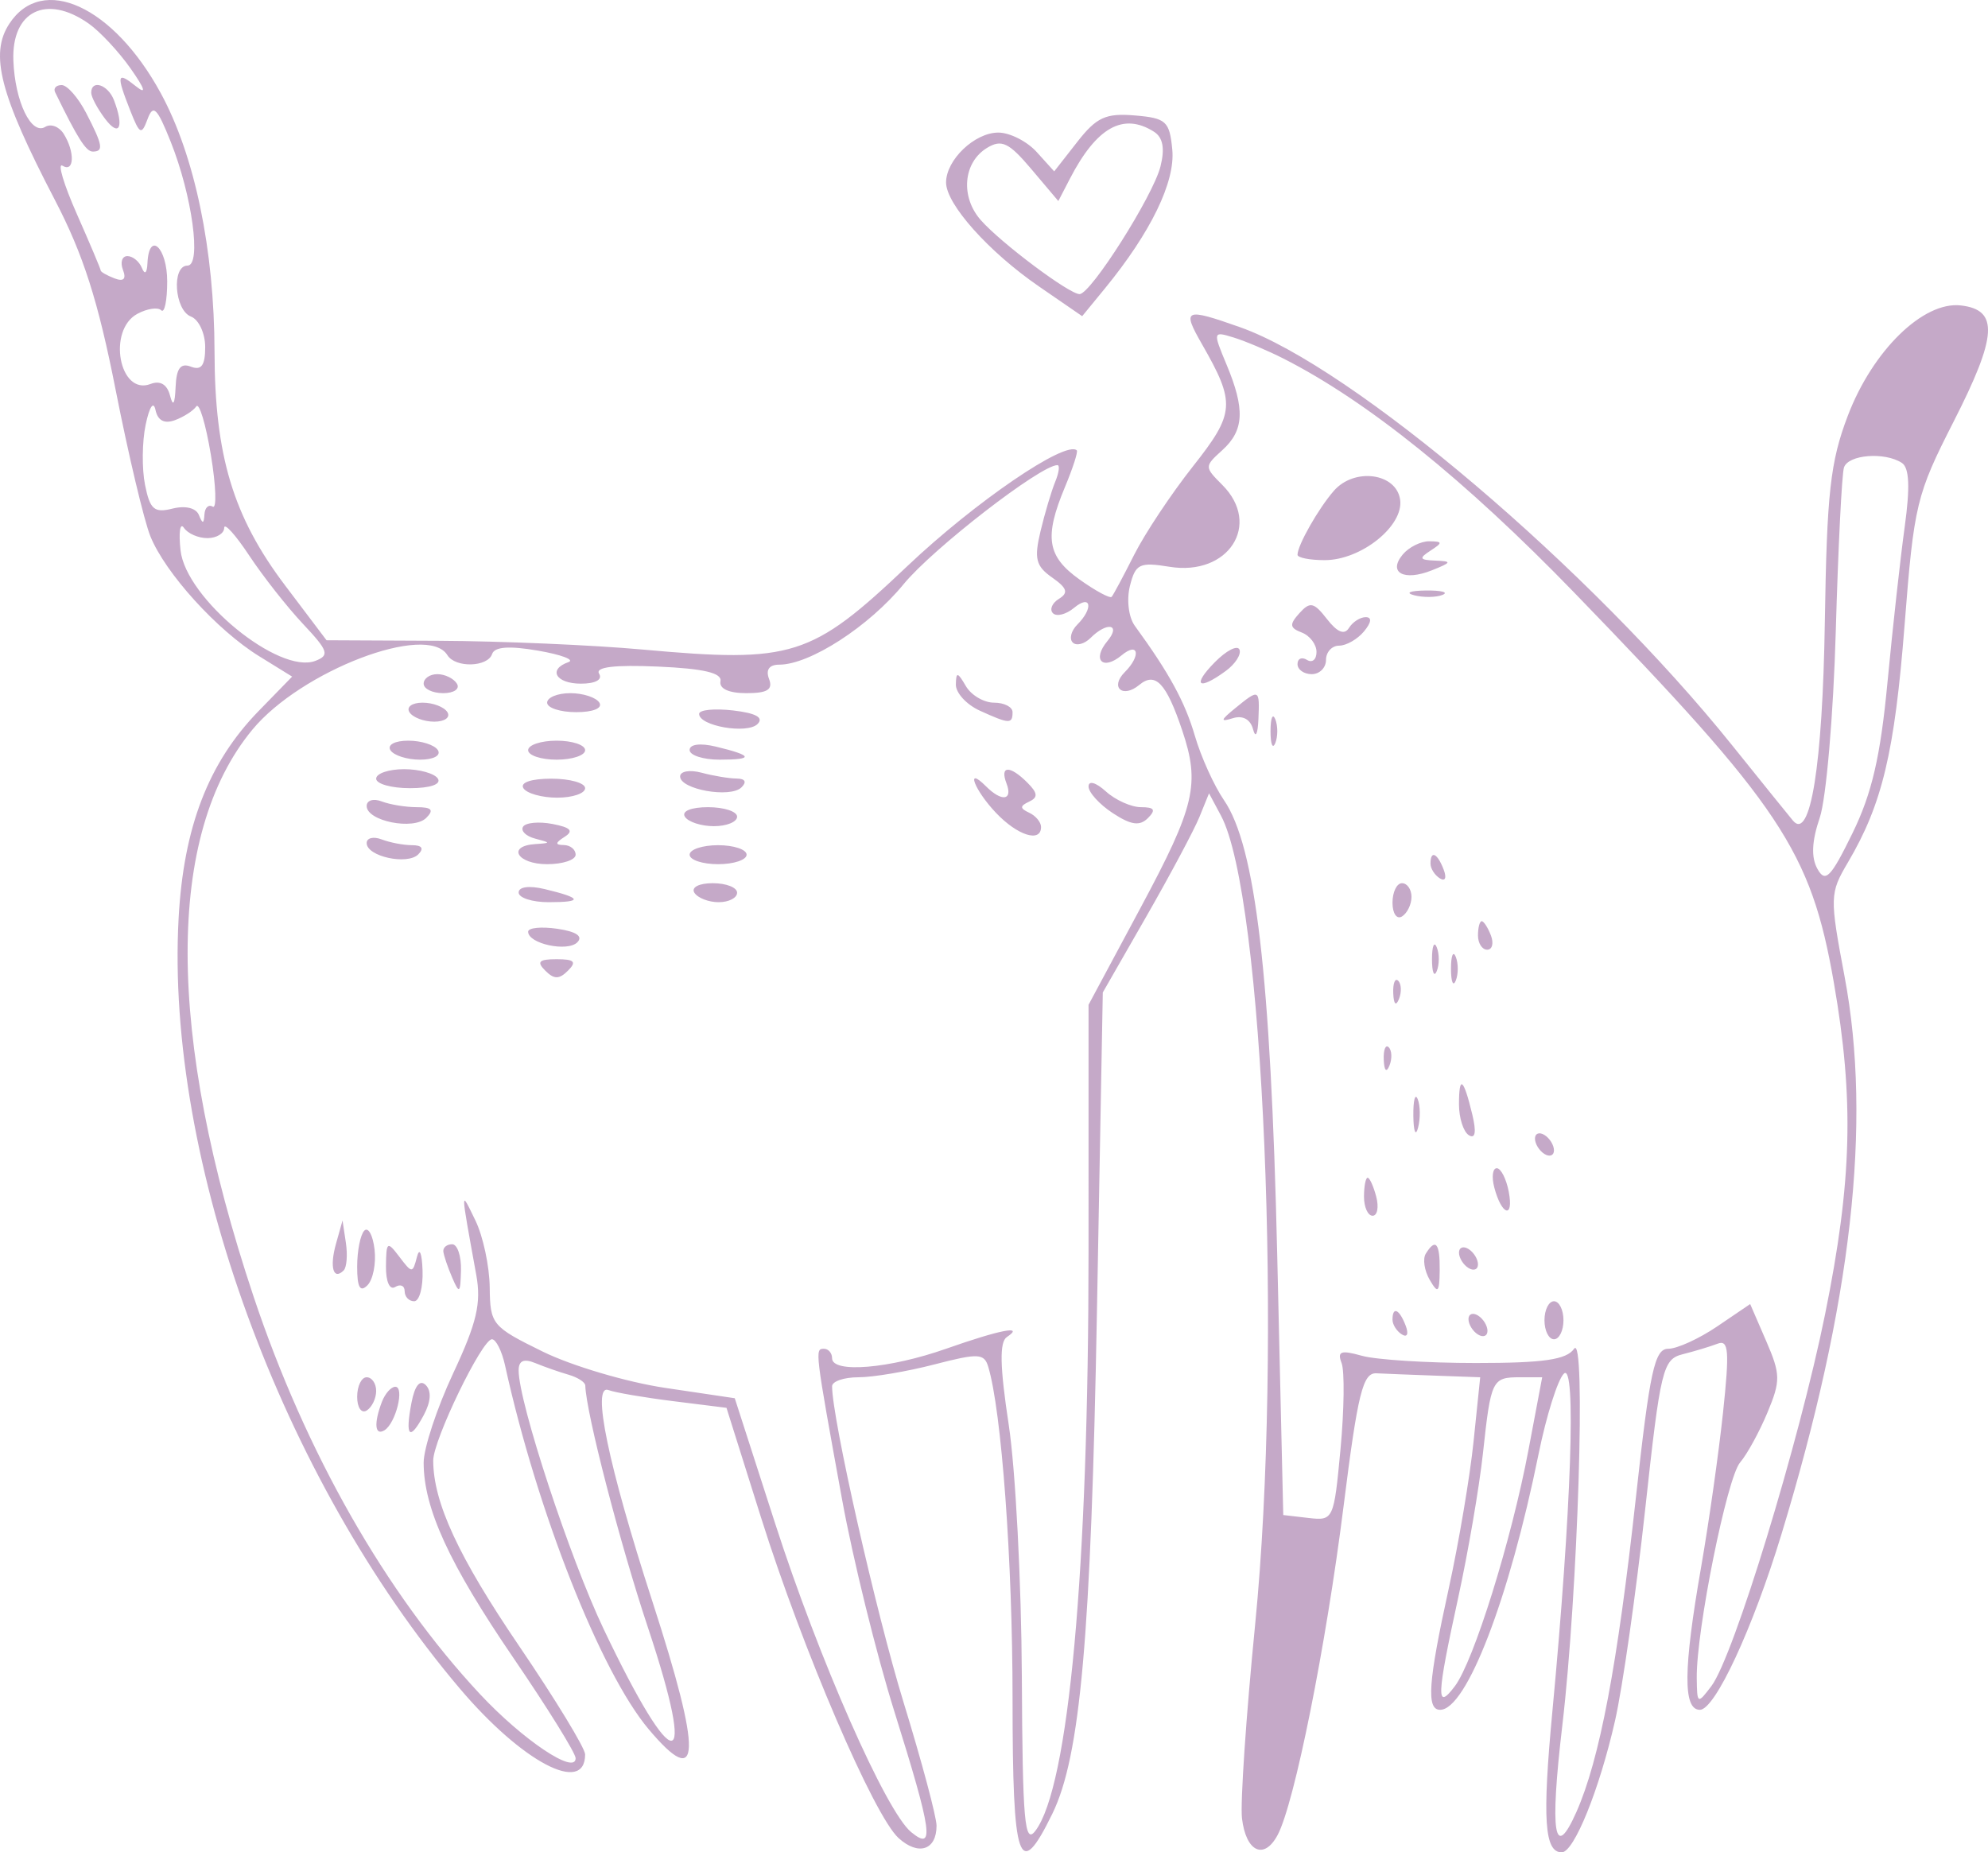 <svg width="469" height="437" viewBox="0 0 469 437" fill="none" xmlns="http://www.w3.org/2000/svg">
<path fill-rule="evenodd" clip-rule="evenodd" d="M2.198 5.601C-2.488 12.756 -0.029 22.258 12.943 47.164C19.645 60.033 23.136 70.947 27.284 91.995C30.298 107.298 33.989 122.839 35.481 126.529C38.995 135.203 51.214 148.68 61.123 154.804L68.921 159.625L61.015 167.742C49.179 179.896 43.308 195.105 42.136 216.65C39.033 273.662 66.409 348.678 108.427 398.302C123.178 415.725 138.048 423.553 138.039 413.892C138.037 412.424 131.039 400.929 122.488 388.349C108.164 367.281 102.233 354.484 102.202 344.585C102.186 339.755 113.704 315.956 116.057 315.956C117.009 315.956 118.398 318.731 119.147 322.12C126.741 356.616 141.676 394.457 153.019 407.943C165.42 422.683 165.671 414.085 153.906 377.796C143.471 345.609 139.484 326.377 143.574 327.948C145.075 328.524 151.948 329.701 158.845 330.562L171.389 332.131L179.548 358.039C189.332 389.118 206.183 428.381 211.993 433.642C216.674 437.881 220.956 436.475 220.945 430.703C220.941 428.619 217.443 415.535 213.169 401.626C206.669 380.47 196.303 334.633 196.303 327.049C196.303 325.879 199.108 324.922 202.537 324.922C205.965 324.922 214.014 323.562 220.421 321.898C230.811 319.204 232.185 319.264 233.146 322.459C236.286 332.895 238.878 368.276 238.878 400.702C238.878 439.721 240.369 444.045 248.256 427.913C254.88 414.365 257.379 386.22 258.79 309.231L260.166 234.139L270.443 216.207C276.094 206.344 281.734 195.773 282.973 192.717L285.228 187.158L288.047 192.426C298.101 211.221 302.596 317.664 296.105 383.272C293.974 404.809 292.578 425.378 293.003 428.982C293.94 436.892 298.209 438.894 301.404 432.923C305.373 425.505 312.808 388.45 316.964 355.389C320.328 328.618 321.511 323.831 324.722 323.987C326.806 324.091 333.166 324.344 338.855 324.548L349.201 324.922L347.639 340.053C346.781 348.376 344.141 363.999 341.777 374.772C336.921 396.887 336.46 403.377 339.749 403.377C345.954 403.377 356.051 377.159 362.957 343.112C364.804 334.007 367.502 325.433 368.954 324.059C371.896 321.271 370.697 356.324 366.229 403.776C363.833 429.188 364.353 437 368.436 437C371.333 437 377.319 422.219 381.012 405.948C382.789 398.113 385.982 375.738 388.108 356.225C391.745 322.846 392.274 320.67 397.009 319.48C399.776 318.785 403.46 317.673 405.192 317.007C407.83 315.994 408.04 318.648 406.488 333.25C405.466 342.848 403.138 359.274 401.311 369.753C397.107 393.881 397.029 403.377 401.031 403.377C404.594 403.377 413.481 384.256 420.255 362.015C436.837 307.568 441.664 264.972 435.168 230.407C431.63 211.591 431.654 210.748 435.952 203.461C444.055 189.723 446.973 177.495 449.325 147.395C451.544 118.999 452.095 116.713 460.901 99.439C471.196 79.245 471.579 73.101 462.605 72.059C453.733 71.028 441.785 82.688 435.921 98.099C431.795 108.937 430.982 116.24 430.507 146.718C429.98 180.523 427.096 198.494 422.982 193.596C422.037 192.471 415.594 184.489 408.663 175.859C375.237 134.231 319.151 86.58 292.517 77.181C279.489 72.581 278.801 72.886 283.54 81.153C291.547 95.12 291.376 97.445 281.416 110.049C276.329 116.484 270.1 125.856 267.572 130.873C265.044 135.889 262.654 140.357 262.261 140.798C261.867 141.242 258.461 139.406 254.694 136.723C247.01 131.252 246.296 126.742 251.232 114.92C253.096 110.457 254.358 106.554 254.033 106.252C251.425 103.811 229.987 118.452 214.055 133.556C191.38 155.052 186.97 156.444 151.659 153.246C139.856 152.174 118.237 151.244 103.618 151.175L77.035 151.049L67.251 138.102C55.005 121.898 50.66 107.507 50.611 82.987C50.562 58.901 45.95 36.725 37.923 21.974C26.746 1.427 9.969 -6.261 2.198 5.601ZM20.895 5.541C23.567 7.412 28.037 12.203 30.831 16.188C34.222 21.028 34.636 22.411 32.075 20.357C27.578 16.746 27.378 17.591 30.728 26.089C32.956 31.74 33.384 31.951 34.813 28.093C36.14 24.518 37.061 25.412 40.243 33.37C45.341 46.113 47.593 62.66 44.231 62.66C40.438 62.66 41.153 73.184 45.047 74.679C46.896 75.388 48.408 78.629 48.408 81.884C48.408 86.219 47.512 87.452 45.047 86.506C42.598 85.567 41.616 86.869 41.426 91.309C41.251 95.402 40.819 96.061 40.111 93.318C39.427 90.677 37.798 89.711 35.506 90.59C28.14 93.419 25.249 77.869 32.429 74.025C34.73 72.792 37.251 72.422 38.031 73.2C38.809 73.978 39.445 70.916 39.445 66.397C39.445 58.347 35.136 54.373 34.786 62.1C34.681 64.442 34.154 64.895 33.48 63.22C32.857 61.68 31.318 60.418 30.056 60.418C28.794 60.418 28.322 61.88 29.007 63.666C29.841 65.838 29.178 66.502 27.006 65.668C25.22 64.982 23.759 64.151 23.759 63.819C23.759 63.489 21.22 57.473 18.115 50.453C15.011 43.432 13.498 38.321 14.753 39.099C17.537 40.818 17.707 35.808 15.011 31.552C13.935 29.853 11.986 29.124 10.677 29.933C7.377 31.973 3.518 23.948 3.155 14.29C2.716 2.611 10.931 -1.442 20.895 5.541ZM13.001 21.752C18.292 32.616 20.286 35.761 21.879 35.761C24.51 35.761 24.255 34.255 20.34 26.683C18.46 23.047 15.856 20.07 14.552 20.07C13.248 20.07 12.551 20.826 13.001 21.752ZM21.518 21.884C21.518 22.881 23 25.654 24.808 28.048C28.167 32.491 29.33 30.003 26.881 23.617C25.476 19.954 21.518 18.674 21.518 21.884ZM254.132 33.493L248.704 40.431L244.563 35.853C242.287 33.338 238.217 31.278 235.517 31.278C229.938 31.278 223.193 37.72 223.193 43.051C223.193 48.164 233.24 59.407 245.108 67.576L255.304 74.592L260.652 68.067C271.487 54.839 277.291 42.892 276.562 35.309C275.917 28.582 275.117 27.855 267.704 27.234C260.852 26.663 258.696 27.656 254.132 33.493ZM272.233 31.072C274.36 32.419 274.844 35.006 273.773 39.276C272.036 46.2 257.334 69.385 254.683 69.385C252.243 69.385 236.23 57.397 231.416 51.965C226.516 46.438 227.217 38.292 232.889 34.869C236.306 32.807 238.027 33.639 243.329 39.917L249.677 47.433L252.408 42.159C258.698 30.012 265 26.488 272.233 31.072ZM302.742 84.569C322.486 94.578 345.607 113.187 371.434 139.855C420.197 190.202 427.217 200.749 432.627 231.781C437.442 259.41 436.938 278.616 430.563 310.07C424.439 340.288 408.982 390.842 403.747 397.773C400.469 402.112 400.359 402.052 400.289 395.852C400.164 384.691 407.429 348.6 410.521 345.013C412.155 343.119 415.047 337.842 416.95 333.29C420.103 325.74 420.078 324.241 416.65 316.328L412.892 307.649L405.121 312.923C400.847 315.824 395.649 318.197 393.569 318.197C390.347 318.197 389.22 323.382 385.932 353.307C381.587 392.868 377.375 415.129 371.903 427.469C366.659 439.289 365.572 432.593 368.579 407.028C372.261 375.743 374.186 314.122 371.354 318.197C369.559 320.777 364.17 321.56 348.204 321.56C336.755 321.56 324.644 320.791 321.289 319.852C316.321 318.46 315.432 318.783 316.505 321.582C317.231 323.474 317.112 332.622 316.243 341.913C314.683 358.546 314.569 358.794 308.7 358.115L302.742 357.425L301.308 295.782C299.779 230.102 296.205 199.637 288.759 188.779C286.42 185.372 283.332 178.548 281.896 173.617C279.561 165.603 275.85 158.805 267.711 147.626C266.255 145.624 265.75 141.491 266.566 138.241C267.875 133.022 268.823 132.563 275.91 133.713C289.826 135.972 297.704 123.747 288.358 114.397C284.121 110.159 284.121 110.042 288.358 106.204C293.519 101.535 293.763 96.546 289.355 85.992C286.11 78.221 286.14 78.113 291.036 79.624C293.776 80.469 299.044 82.695 302.742 84.569ZM41.267 99.126C43.346 98.359 45.612 96.9 46.3 95.884C46.99 94.869 48.543 100.02 49.753 107.332C50.961 114.642 51.153 120.131 50.179 119.528C49.206 118.928 48.328 119.755 48.231 121.369C48.095 123.621 47.792 123.653 46.925 121.505C46.25 119.833 43.741 119.223 40.693 119.988C36.384 121.07 35.376 120.196 34.213 114.379C33.455 110.591 33.52 104.212 34.361 100.206C35.255 95.936 36.216 94.492 36.684 96.721C37.213 99.222 38.775 100.042 41.267 99.126ZM448.68 109.206C450.439 110.354 450.641 114.929 449.346 124.303C448.324 131.7 446.497 148.198 445.287 160.966C443.627 178.497 441.606 187.21 437.03 196.562C431.894 207.066 430.637 208.343 428.759 204.985C427.249 202.289 427.424 198.442 429.304 192.926C430.823 188.47 432.524 168.686 433.086 148.96C433.649 129.234 434.518 111.835 435.02 110.293C436.01 107.245 444.622 106.561 448.68 109.206ZM248.944 113.655C248.055 115.814 246.495 121.057 245.478 125.307C243.929 131.792 244.368 133.554 248.205 136.241C251.765 138.736 252.122 139.855 249.816 141.28C248.185 142.287 247.555 143.816 248.413 144.674C249.271 145.533 251.512 144.961 253.39 143.401C257.39 140.079 258.044 143.461 254.154 147.353C252.695 148.812 252.207 150.713 253.07 151.576C253.932 152.439 255.832 151.95 257.291 150.491C261.181 146.6 264.563 147.254 261.242 151.255C257.56 155.691 260.159 158.292 264.594 154.609C268.594 151.287 269.248 154.669 265.358 158.561C261.78 162.14 264.845 164.846 268.778 161.58C272.578 158.426 275.137 161.129 278.888 172.27C283.164 184.968 281.956 190.142 269.13 214.061L256.805 237.046L256.803 294.995C256.8 370.5 252.126 421.556 244.268 431.916C241.715 435.281 241.233 429.782 241.068 395.531C240.962 373.34 239.571 346.609 237.975 336.13C235.88 322.369 235.759 316.619 237.538 315.429C241.814 312.569 236.001 313.69 223.193 318.197C209.831 322.898 196.303 324.028 196.303 320.439C196.303 319.206 195.433 318.197 194.373 318.197C192.206 318.197 192.24 318.475 198.653 353.724C201.197 367.718 206.752 390.243 210.996 403.782C219.934 432.306 220.564 436.827 214.958 432.23C209.015 427.359 193.204 391.472 182.844 359.337L173.341 329.867L156.922 327.426C147.892 326.081 134.909 322.237 128.07 318.881C116.081 312.999 115.629 312.455 115.532 303.722C115.476 298.739 113.959 291.635 112.158 287.936C108.586 280.598 108.574 279.887 112.357 300.767C113.569 307.46 112.489 312.065 106.907 323.994C103.08 332.178 99.947 341.66 99.947 345.067C99.947 355.833 105.962 368.924 121.105 391.109C129.188 402.951 135.8 413.607 135.8 414.791C135.8 418.848 123.333 410.489 113.213 399.649C91.002 375.857 72.087 342.63 59.805 305.824C39.169 243.995 39.078 196.88 59.543 172.138C71.038 158.24 100.797 146.873 105.549 154.564C107.432 157.608 115.059 157.408 116.099 154.288C116.671 152.573 120.128 152.322 126.929 153.497C132.424 154.447 135.662 155.664 134.12 156.202C129.183 157.924 131.124 161.288 137.053 161.288C140.479 161.288 142.202 160.343 141.338 158.939C140.365 157.368 144.948 156.812 155.208 157.258C166.002 157.729 170.367 158.756 169.973 160.728C169.626 162.465 171.938 163.53 176.066 163.53C181.058 163.53 182.396 162.692 181.428 160.168C180.604 158.018 181.468 156.805 183.828 156.805C191.068 156.805 205.011 147.783 213.176 137.817C220.038 129.44 245.498 109.733 249.457 109.733C250.065 109.733 249.834 111.497 248.944 113.655ZM314.677 115.792C311.044 119.952 306.103 128.649 306.103 130.88C306.103 131.577 308.992 132.148 312.523 132.148C321.123 132.148 331.196 124.07 330.313 117.881C329.417 111.58 319.508 110.255 314.677 115.792ZM48.968 126.952C51.124 126.934 52.89 125.843 52.89 124.529C52.89 123.216 55.55 126.159 58.799 131.068C62.05 135.977 67.762 143.239 71.493 147.207C77.454 153.544 77.808 154.602 74.397 155.911C65.824 159.202 43.85 141.195 42.593 129.846C42.118 125.565 42.477 123.169 43.389 124.525C44.301 125.879 46.813 126.973 48.968 126.952ZM330.918 130.828C327.364 135.112 331.223 137.183 337.829 134.536C342.519 132.657 342.599 132.413 338.595 132.256C334.869 132.11 334.68 131.713 337.475 129.907C340.399 128.017 340.363 127.73 337.188 127.699C335.182 127.681 332.361 129.089 330.918 130.828ZM333.596 140.426C335.776 140.996 338.801 140.958 340.318 140.343C341.835 139.729 340.052 139.265 336.354 139.31C332.657 139.355 331.415 139.857 333.596 140.426ZM306.549 144.661C304.14 147.333 304.237 148.124 307.109 149.227C309.021 149.96 310.585 152.024 310.585 153.815C310.585 155.606 309.576 156.447 308.344 155.685C307.111 154.922 306.103 155.369 306.103 156.673C306.103 157.978 307.616 159.047 309.464 159.047C311.313 159.047 312.826 157.534 312.826 155.685C312.826 153.835 314.215 152.322 315.913 152.322C317.61 152.322 320.254 150.809 321.789 148.96C323.548 146.839 323.698 145.598 322.194 145.598C320.886 145.598 319.104 146.743 318.239 148.144C317.18 149.861 315.492 149.182 313.065 146.059C309.957 142.063 309.065 141.87 306.549 144.661ZM286.577 156.245C281.127 161.784 282.704 163.026 289.176 158.292C291.43 156.642 292.884 154.373 292.407 153.248C291.928 152.123 289.306 153.472 286.577 156.245ZM99.947 161.288C99.947 162.521 102.025 163.53 104.561 163.53C107.098 163.53 108.552 162.521 107.79 161.288C107.028 160.056 104.953 159.047 103.176 159.047C101.399 159.047 99.947 160.056 99.947 161.288ZM225.501 161.488C225.465 163.449 228.001 166.222 231.141 167.652C238.103 170.826 238.878 170.862 238.878 168.013C238.878 166.78 236.911 165.772 234.509 165.772C232.104 165.772 229.111 164.008 227.854 161.849C225.911 158.509 225.559 158.457 225.501 161.488ZM129.078 165.772C129.078 167.004 132.164 168.013 135.933 168.013C139.933 168.013 142.211 167.078 141.403 165.772C140.641 164.539 137.557 163.53 134.548 163.53C131.538 163.53 129.078 164.539 129.078 165.772ZM291.406 167.076C287.91 169.923 287.8 170.389 290.836 169.441C293.189 168.708 294.998 169.699 295.618 172.059C296.196 174.249 296.73 173.247 296.88 169.694C297.185 162.485 297.093 162.441 291.406 167.076ZM96.586 168.013C97.348 169.246 99.988 170.255 102.453 170.255C104.917 170.255 106.311 169.246 105.549 168.013C104.787 166.78 102.148 165.772 99.683 165.772C97.218 165.772 95.824 166.78 96.586 168.013ZM164.931 168.421C164.931 171.288 176.279 173.249 178.721 170.806C180.24 169.286 178.347 168.24 172.956 167.61C168.543 167.094 164.931 167.46 164.931 168.421ZM299.735 172.496C299.735 175.578 300.243 176.84 300.864 175.298C301.487 173.758 301.487 171.237 300.864 169.694C300.243 168.154 299.735 169.414 299.735 172.496ZM92.104 176.979C92.866 178.212 96.01 179.221 99.091 179.221C102.255 179.221 104.091 178.246 103.309 176.979C102.547 175.747 99.403 174.738 96.322 174.738C93.158 174.738 91.322 175.713 92.104 176.979ZM124.596 176.979C124.596 178.212 127.621 179.221 131.319 179.221C135.016 179.221 138.041 178.212 138.041 176.979C138.041 175.747 135.016 174.738 131.319 174.738C127.621 174.738 124.596 175.747 124.596 176.979ZM162.69 176.937C162.69 178.192 165.884 179.221 169.787 179.221C177.946 179.221 177.65 178.241 168.853 176.132C165.193 175.253 162.69 175.581 162.69 176.937ZM88.743 183.704C88.743 184.937 92.333 185.946 96.718 185.946C101.464 185.946 104.133 185.038 103.309 183.704C102.547 182.471 98.959 181.463 95.333 181.463C91.708 181.463 88.743 182.471 88.743 183.704ZM160.45 183.182C160.45 186.233 172.252 188.349 174.903 185.773C176.232 184.482 175.813 183.693 173.782 183.673C171.997 183.657 168.263 183.034 165.491 182.292C162.719 181.548 160.45 181.949 160.45 183.182ZM237.449 184.825C238.997 188.862 236.337 189.232 232.604 185.497C227.661 180.552 229.843 186.358 234.957 191.756C240.053 197.133 245.601 198.877 245.601 195.098C245.601 193.968 244.342 192.455 242.8 191.736C240.577 190.698 240.572 190.16 242.78 189.129C244.926 188.124 244.835 187.1 242.381 184.646C238.231 180.494 235.82 180.582 237.449 184.825ZM123.476 185.946C124.238 187.178 127.825 188.187 131.451 188.187C135.077 188.187 138.041 187.178 138.041 185.946C138.041 184.713 134.451 183.704 130.066 183.704C125.32 183.704 122.651 184.612 123.476 185.946ZM256.805 185.547C256.805 186.943 259.377 189.77 262.521 191.832C266.826 194.652 268.874 194.943 270.812 193.004C272.751 191.065 272.352 190.429 269.195 190.429C266.889 190.429 263.158 188.759 260.903 186.719C258.544 184.583 256.805 184.085 256.805 185.547ZM86.502 190.146C86.502 193.717 97.583 195.932 100.559 192.955C102.432 191.081 101.859 190.429 98.338 190.429C95.728 190.429 91.997 189.817 90.047 189.068C88.098 188.319 86.502 188.806 86.502 190.146ZM161.57 192.67C162.332 193.903 165.415 194.912 168.425 194.912C171.434 194.912 173.894 193.903 173.894 192.67C173.894 191.437 170.809 190.429 167.04 190.429C163.04 190.429 160.761 191.363 161.57 192.67ZM123.395 195.042C122.792 196.017 124.079 197.277 126.25 197.844C129.981 198.819 129.981 198.888 126.277 199.135C119.49 199.585 122.026 203.878 129.078 203.878C132.775 203.878 135.8 202.869 135.8 201.637C135.8 200.404 134.541 199.379 132.999 199.361C130.915 199.334 130.967 198.839 133.206 197.42C135.397 196.03 134.624 195.21 130.351 194.392C127.126 193.775 123.996 194.069 123.395 195.042ZM86.502 198.893C86.502 202.053 96.084 204.156 98.677 201.563C100.073 200.166 99.553 199.395 97.218 199.395C95.224 199.395 91.997 198.783 90.047 198.034C88.098 197.286 86.502 197.673 86.502 198.893ZM162.69 201.637C162.69 202.869 165.715 203.878 169.413 203.878C173.11 203.878 176.135 202.869 176.135 201.637C176.135 200.404 173.11 199.395 169.413 199.395C165.715 199.395 162.69 200.404 162.69 201.637ZM337.475 203.746C337.475 204.907 338.472 206.472 339.691 207.225C340.959 208.009 341.336 207.11 340.571 205.115C339.081 201.233 337.475 200.522 337.475 203.746ZM122.356 210.56C122.356 211.815 125.549 212.844 129.452 212.844C137.611 212.844 137.315 211.865 128.518 209.755C124.859 208.877 122.356 209.204 122.356 210.56ZM163.811 210.603C164.573 211.836 167.152 212.844 169.545 212.844C171.938 212.844 173.894 211.836 173.894 210.603C173.894 209.37 171.313 208.361 168.16 208.361C164.909 208.361 163.024 209.332 163.811 210.603ZM328.511 212.977C328.511 215.514 329.52 216.969 330.752 216.207C331.985 215.445 332.993 213.369 332.993 211.591C332.993 209.814 331.985 208.361 330.752 208.361C329.52 208.361 328.511 210.439 328.511 212.977ZM124.596 219.807C124.596 222.647 133.86 224.648 136.195 222.313C137.613 220.894 135.964 219.773 131.487 219.116C127.698 218.56 124.596 218.87 124.596 219.807ZM348.679 220.69C348.679 222.539 349.656 224.052 350.85 224.052C352.042 224.052 352.439 222.539 351.731 220.69C351.02 218.84 350.043 217.327 349.559 217.327C349.075 217.327 348.679 218.84 348.679 220.69ZM337.829 226.294C337.829 229.376 338.337 230.638 338.958 229.096C339.581 227.556 339.581 225.034 338.958 223.492C338.337 221.952 337.829 223.212 337.829 226.294ZM342.31 228.535C342.31 231.617 342.819 232.879 343.44 231.337C344.063 229.797 344.063 227.275 343.44 225.733C342.819 224.193 342.31 225.453 342.31 228.535ZM128.63 228.983C130.721 231.075 131.917 231.075 134.008 228.983C136.098 226.892 135.502 226.294 131.319 226.294C127.135 226.294 126.539 226.892 128.63 228.983ZM328.688 234.325C328.796 236.937 329.327 237.468 330.042 235.681C330.689 234.063 330.609 232.128 329.865 231.384C329.121 230.64 328.592 231.963 328.688 234.325ZM326.448 250.016C326.555 252.627 327.086 253.159 327.801 251.372C328.449 249.754 328.368 247.819 327.624 247.075C326.88 246.331 326.351 247.653 326.448 250.016ZM344.197 260.531C344.197 263.748 345.246 267.025 346.528 267.818C348.056 268.762 348.334 267.072 347.332 262.907C345.27 254.318 344.197 253.506 344.197 260.531ZM333.43 263.279C333.475 266.978 333.977 268.22 334.546 266.039C335.115 263.858 335.077 260.832 334.463 259.314C333.849 257.796 333.385 259.581 333.43 263.279ZM362.124 268.619C362.124 269.852 363.132 271.483 364.365 272.246C365.597 273.008 366.605 272.622 366.605 271.389C366.605 270.156 365.597 268.525 364.365 267.762C363.132 267 362.124 267.386 362.124 268.619ZM352.52 280.127C354.254 286.757 357.176 287.627 355.937 281.145C355.354 278.098 354.081 275.608 353.109 275.608C352.136 275.608 351.87 277.641 352.52 280.127ZM321.789 282.333C321.789 284.798 322.703 286.816 323.819 286.816C324.937 286.816 325.323 284.798 324.68 282.333C324.034 279.867 323.12 277.849 322.647 277.849C322.177 277.849 321.789 279.867 321.789 282.333ZM79.262 293.442C77.714 298.958 78.639 302.152 81.082 299.711C81.797 298.994 82.03 296.053 81.595 293.173L80.808 287.936L79.262 293.442ZM85.942 290.337C85.017 291.276 84.261 295.105 84.261 298.846C84.261 303.708 84.949 304.957 86.677 303.228C88.006 301.899 88.763 298.071 88.358 294.719C87.954 291.368 86.868 289.396 85.942 290.337ZM91.056 298.716C91.013 302.356 91.93 304.428 93.225 303.627C94.457 302.865 95.466 303.311 95.466 304.616C95.466 305.92 96.474 306.99 97.707 306.99C98.939 306.99 99.831 303.71 99.687 299.705C99.542 295.607 98.966 294.206 98.372 296.504C97.35 300.453 97.216 300.453 94.222 296.504C91.352 292.718 91.121 292.879 91.056 298.716ZM104.586 295.222C104.673 296.145 105.61 298.92 106.67 301.386C108.377 305.358 108.613 305.167 108.754 299.705C108.839 296.315 107.902 293.54 106.67 293.54C105.437 293.54 104.501 294.298 104.586 295.222ZM336.365 295.764C335.61 296.988 336.023 299.761 337.284 301.928C339.254 305.309 339.59 304.992 339.648 299.705C339.718 293.258 338.682 292.014 336.365 295.764ZM344.197 295.517C344.197 296.75 345.205 298.382 346.438 299.144C347.67 299.906 348.679 299.521 348.679 298.288C348.679 297.055 347.67 295.423 346.438 294.661C345.205 293.899 344.197 294.285 344.197 295.517ZM364.365 311.473C364.365 313.939 365.373 315.956 366.605 315.956C367.838 315.956 368.846 313.939 368.846 311.473C368.846 309.007 367.838 306.99 366.605 306.99C365.373 306.99 364.365 309.007 364.365 311.473ZM328.511 311.341C328.511 312.502 329.509 314.066 330.728 314.819C331.996 315.604 332.372 314.705 331.608 312.71C330.118 308.828 328.511 308.117 328.511 311.341ZM346.438 311.208C346.438 312.441 347.446 314.073 348.679 314.835C349.911 315.597 350.92 315.212 350.92 313.979C350.92 312.746 349.911 311.114 348.679 310.352C347.446 309.59 346.438 309.975 346.438 311.208ZM134.12 324.317C136.278 324.938 138.059 326.083 138.079 326.866C138.254 333.243 146.225 364.046 152.837 383.895C164.669 419.417 159.222 419.635 142.402 384.312C134.413 367.534 122.356 330.842 122.356 323.31C122.356 320.997 123.57 320.459 126.277 321.573C128.435 322.463 131.962 323.696 134.12 324.317ZM84.261 329.538C84.261 332.075 85.27 333.53 86.502 332.768C87.735 332.005 88.743 329.93 88.743 328.152C88.743 326.375 87.735 324.922 86.502 324.922C85.27 324.922 84.261 327 84.261 329.538ZM97.075 330.93C95.526 338.995 96.626 340.097 99.974 333.839C101.659 330.69 101.83 328.15 100.447 326.767C99.064 325.384 97.852 326.879 97.075 330.93ZM360.586 342.086C356.562 363.405 347.677 391.907 343.216 397.813C338.761 403.706 338.886 400.407 343.993 377.014C346.346 366.241 348.981 350.868 349.851 342.855C351.74 325.431 351.988 324.922 358.626 324.922H363.827L360.586 342.086ZM90.103 330.71C88.152 335.798 88.427 338.831 90.713 337.419C93.373 335.774 95.506 327.164 93.254 327.164C92.27 327.164 90.852 328.76 90.103 330.71Z" fill="#C5A9C8"/>
</svg>
